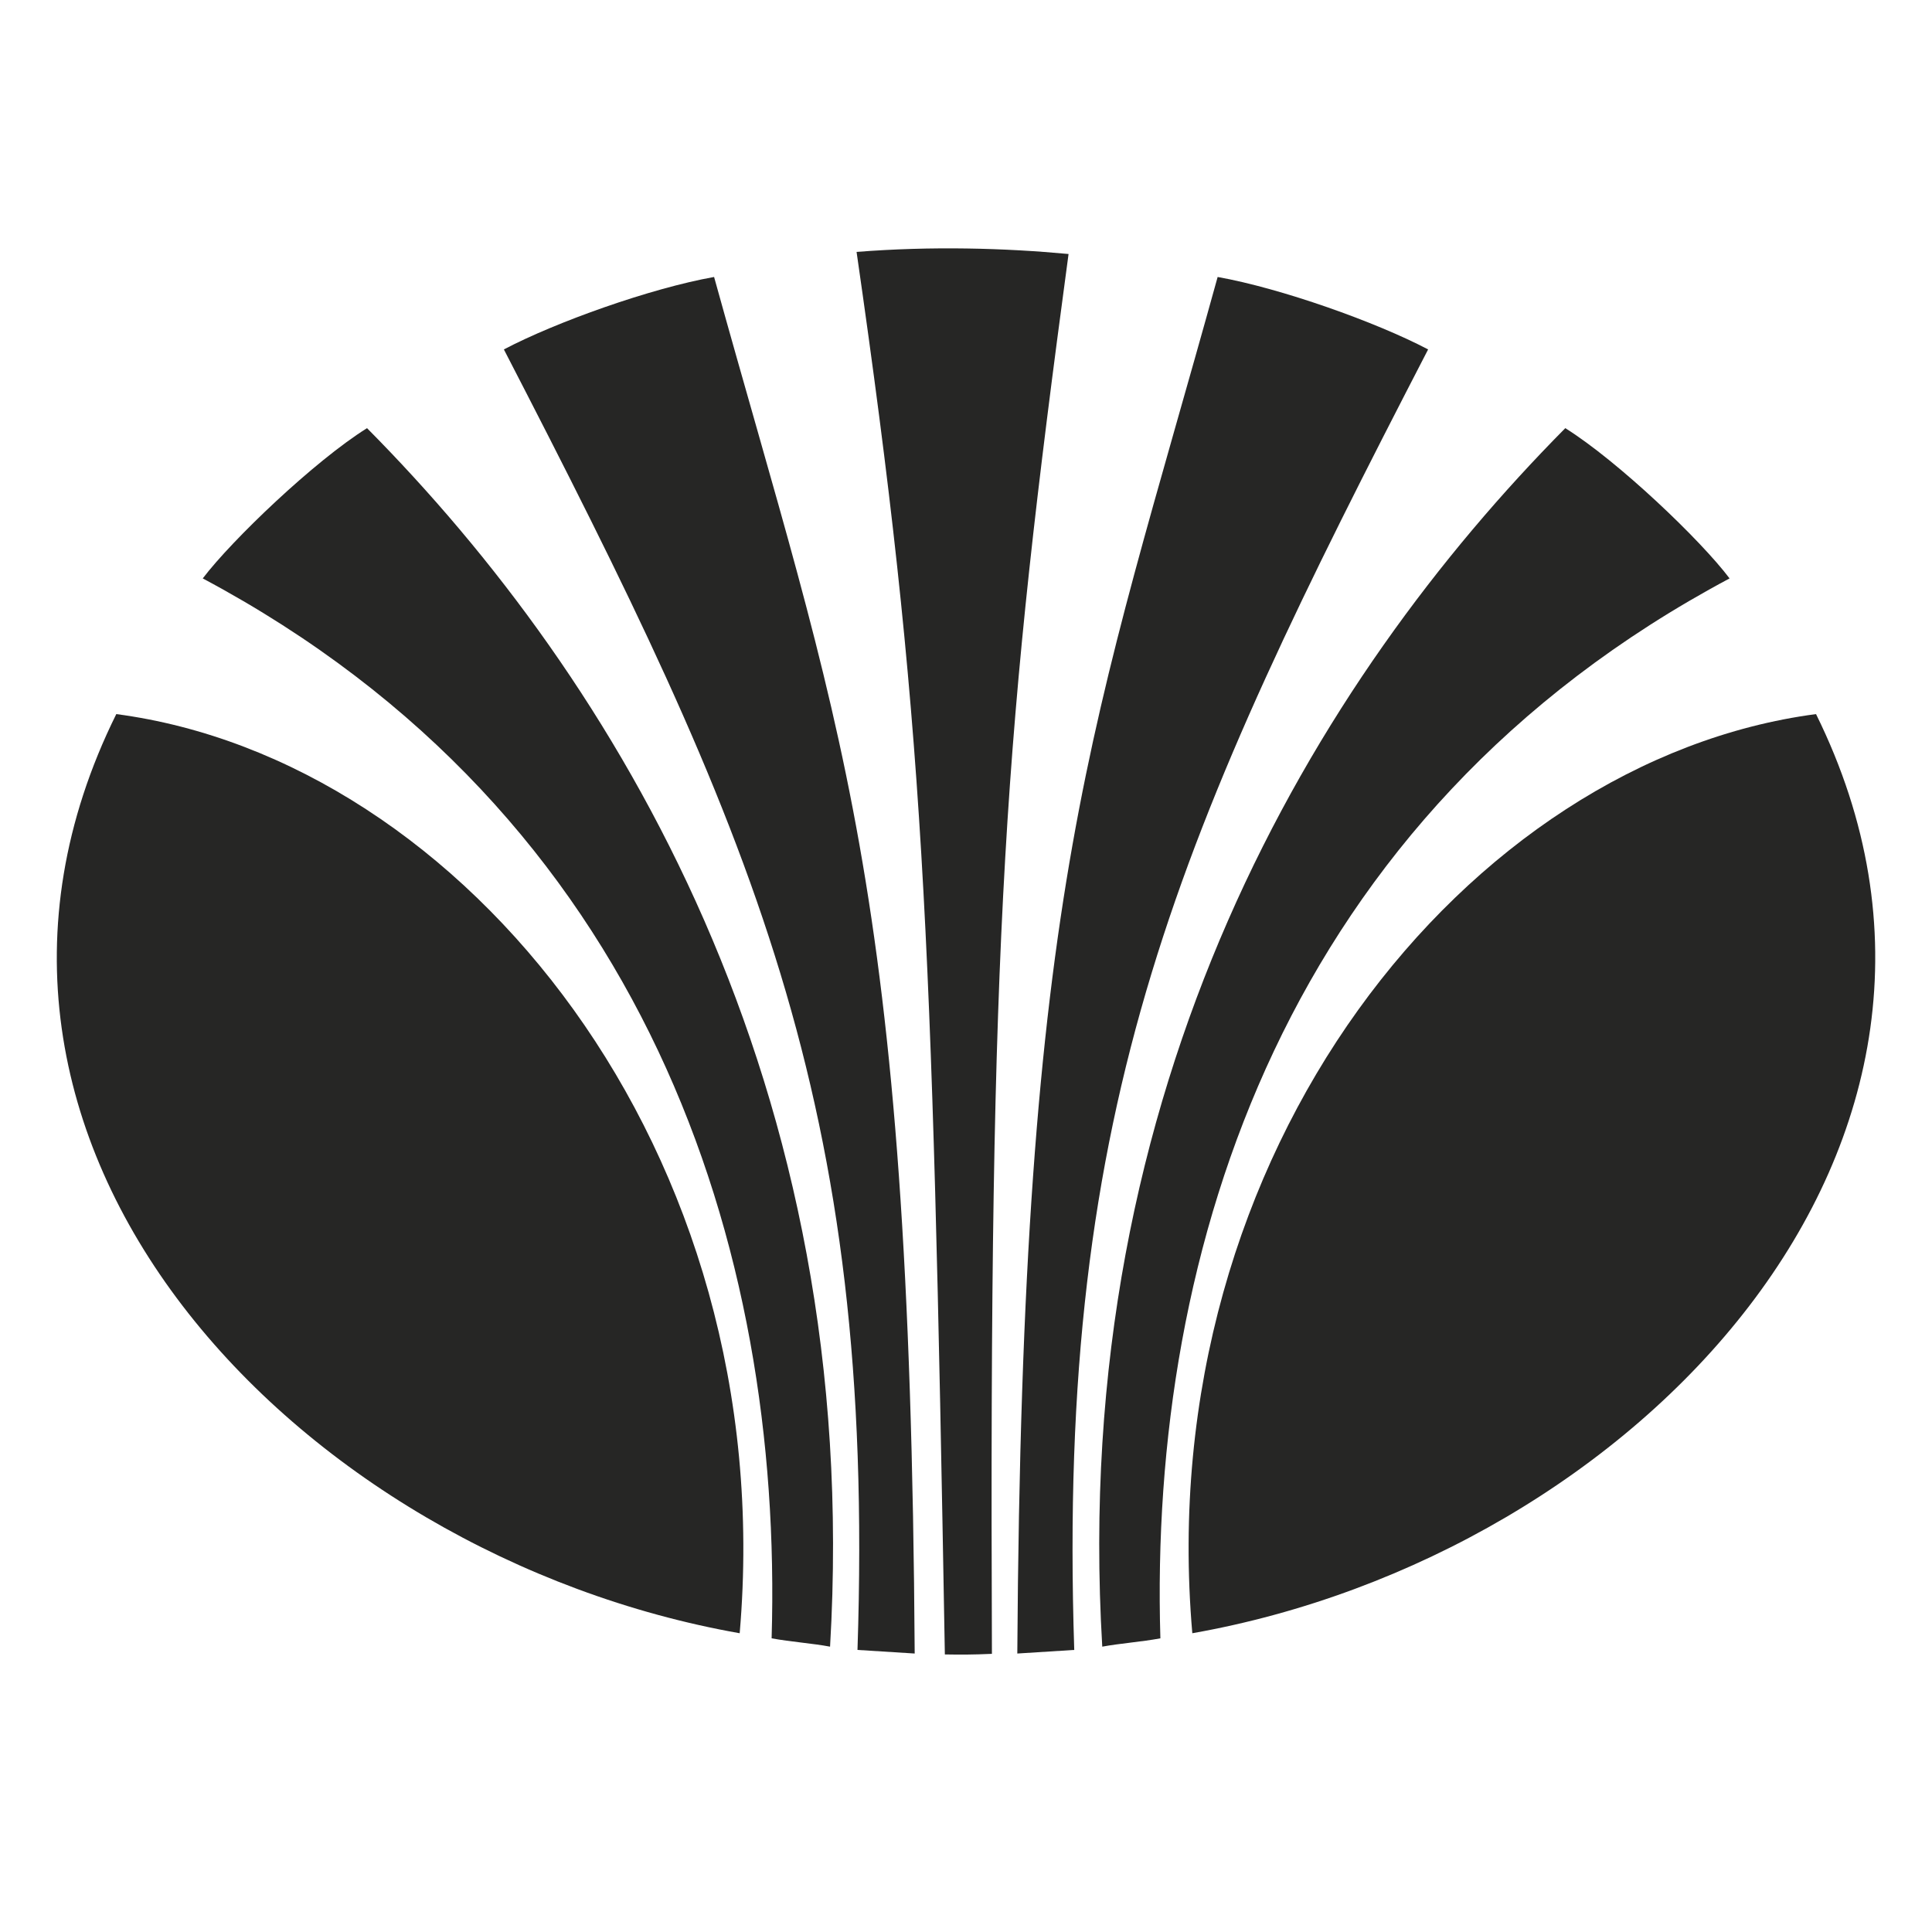 <svg width="36" height="36" viewBox="0 0 36 36" fill="none" xmlns="http://www.w3.org/2000/svg">
<path d="M22.217 30.433C21.439 21.444 27.361 14.161 33.839 13.306C37.8 21.322 30.439 28.983 22.217 30.433Z" fill="#262625"/>
<path d="M29.167 7.978C30.144 8.589 31.689 10.061 32.228 10.778C23.95 15.189 21.406 23.256 21.622 30.528C21.267 30.594 20.867 30.622 20.539 30.683C19.917 20.2 24.533 12.656 29.167 7.978Z" fill="#262625"/>
<path d="M22.689 5.161C23.872 5.372 25.639 6 26.611 6.511C21.989 15.45 19.683 20.511 20.017 30.744L18.956 30.811C19.044 16.428 20.367 13.556 22.689 5.161Z" fill="#262625"/>
<path d="M19.911 4.733C18.722 4.622 17.367 4.583 15.961 4.694C17.222 13.444 17.367 17.15 17.606 30.828C17.906 30.833 18.117 30.833 18.483 30.817C18.428 17.228 18.722 13.561 19.911 4.733Z" fill="#262625"/>
<path d="M13.306 5.161C12.122 5.372 10.361 6 9.389 6.511C14.006 15.45 16.317 20.511 15.978 30.744L17.044 30.811C16.956 16.428 15.633 13.556 13.306 5.161Z" fill="#262625"/>
<path d="M6.839 7.978C5.861 8.589 4.322 10.061 3.778 10.778C12.056 15.189 14.594 23.256 14.378 30.528C14.739 30.594 15.144 30.622 15.467 30.683C16.083 20.2 11.478 12.656 6.839 7.978Z" fill="#262625"/>
<path d="M13.783 30.433C14.556 21.444 8.639 14.161 2.167 13.306C-1.806 21.322 5.561 28.983 13.783 30.433Z" fill="#262625"/>
</svg>
